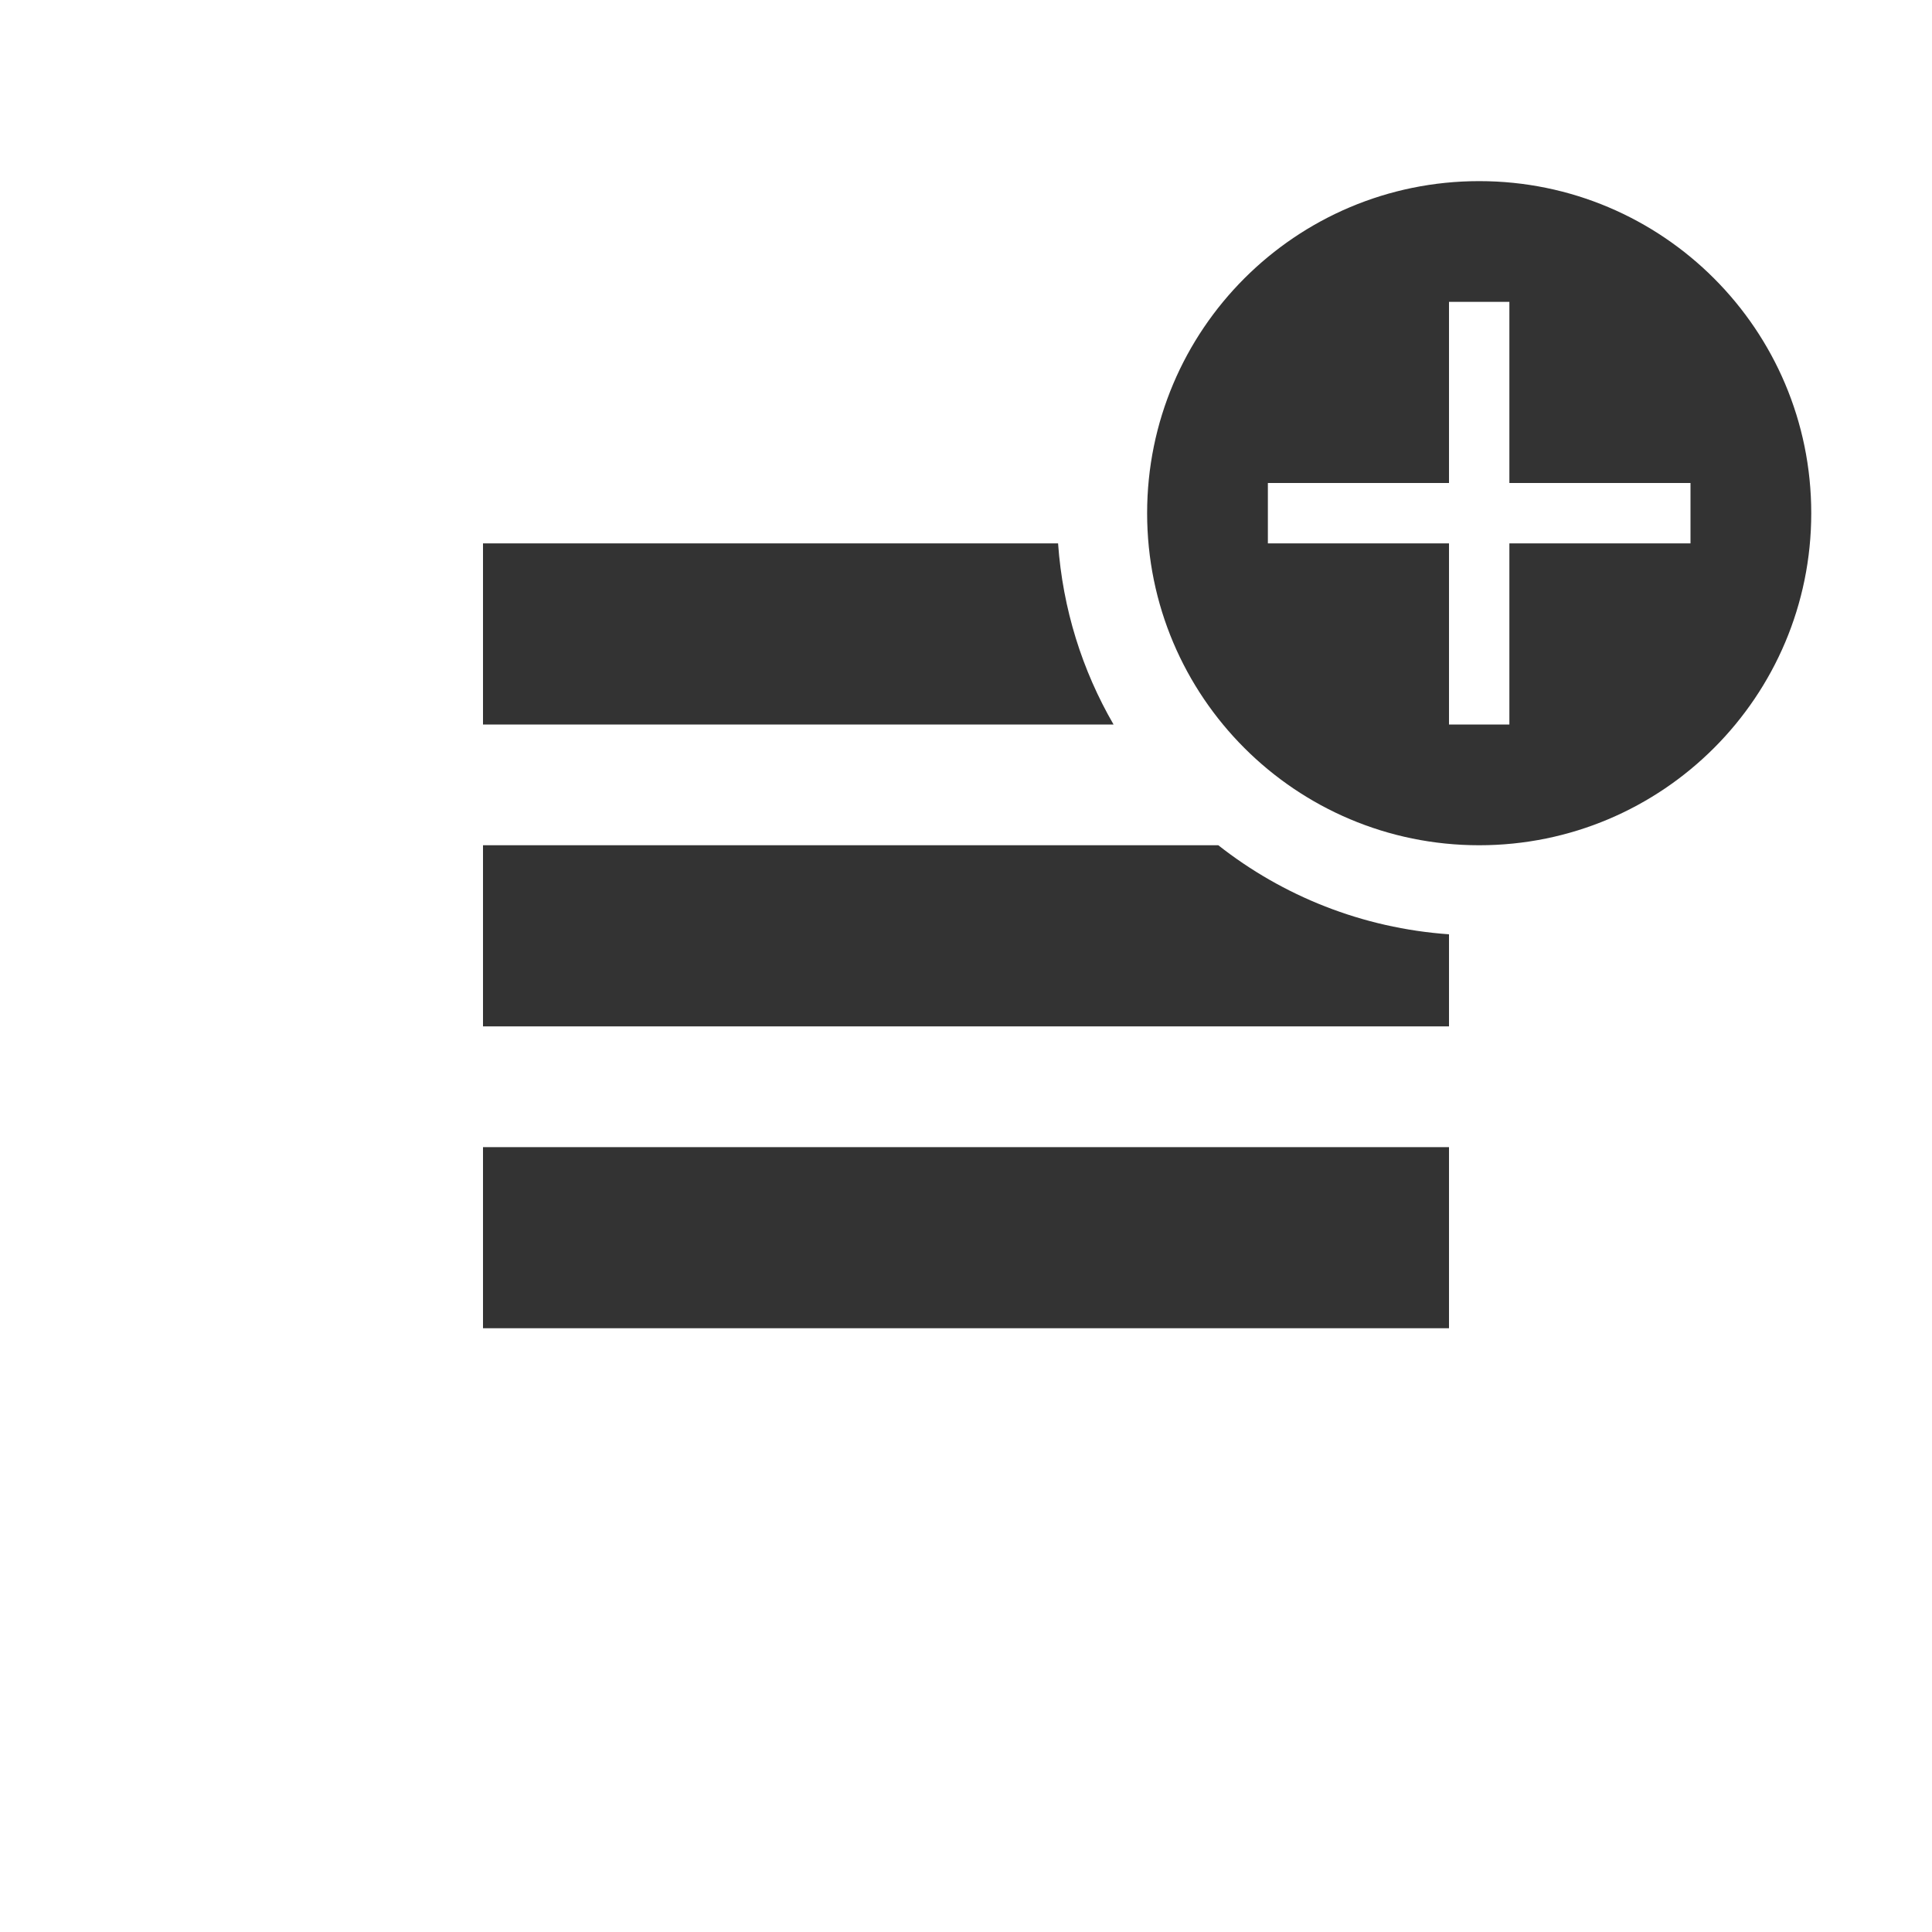 <?xml version="1.0" encoding="iso-8859-1"?>
<!-- Generator: Adobe Illustrator 19.2.0, SVG Export Plug-In . SVG Version: 6.00 Build 0)  -->
<!DOCTYPE svg PUBLIC "-//W3C//DTD SVG 1.1//EN" "http://www.w3.org/Graphics/SVG/1.1/DTD/svg11.dtd">
<svg version="1.1" xmlns="http://www.w3.org/2000/svg" xmlns:xlink="http://www.w3.org/1999/xlink" x="0px" y="0px"
	 viewBox="0 0 32 32" style="enable-background:new 0 0 32 32;" xml:space="preserve">
<g id="list-add">
	<rect style="fill:none;" width="32" height="32"/>
	<g>
		<path style="fill:#333333;" d="M24.5,3C21.462,3,19,5.462,19,8.5c0,3.038,2.462,5.5,5.5,5.5S30,11.538,30,8.5
			C30,5.462,27.538,3,24.5,3z M28,9h-3v3h-1V9h-3V8h3V5h1v3h3V9z M8,19h16v3H8V19z M18.444,12H8V9h9.525
			C17.602,10.088,17.926,11.106,18.444,12z M24,15.475V17H8v-3h12.179C21.246,14.84,22.562,15.373,24,15.475z"/>
	</g>
</g>
<g id="Calque_1">
</g>
</svg>
